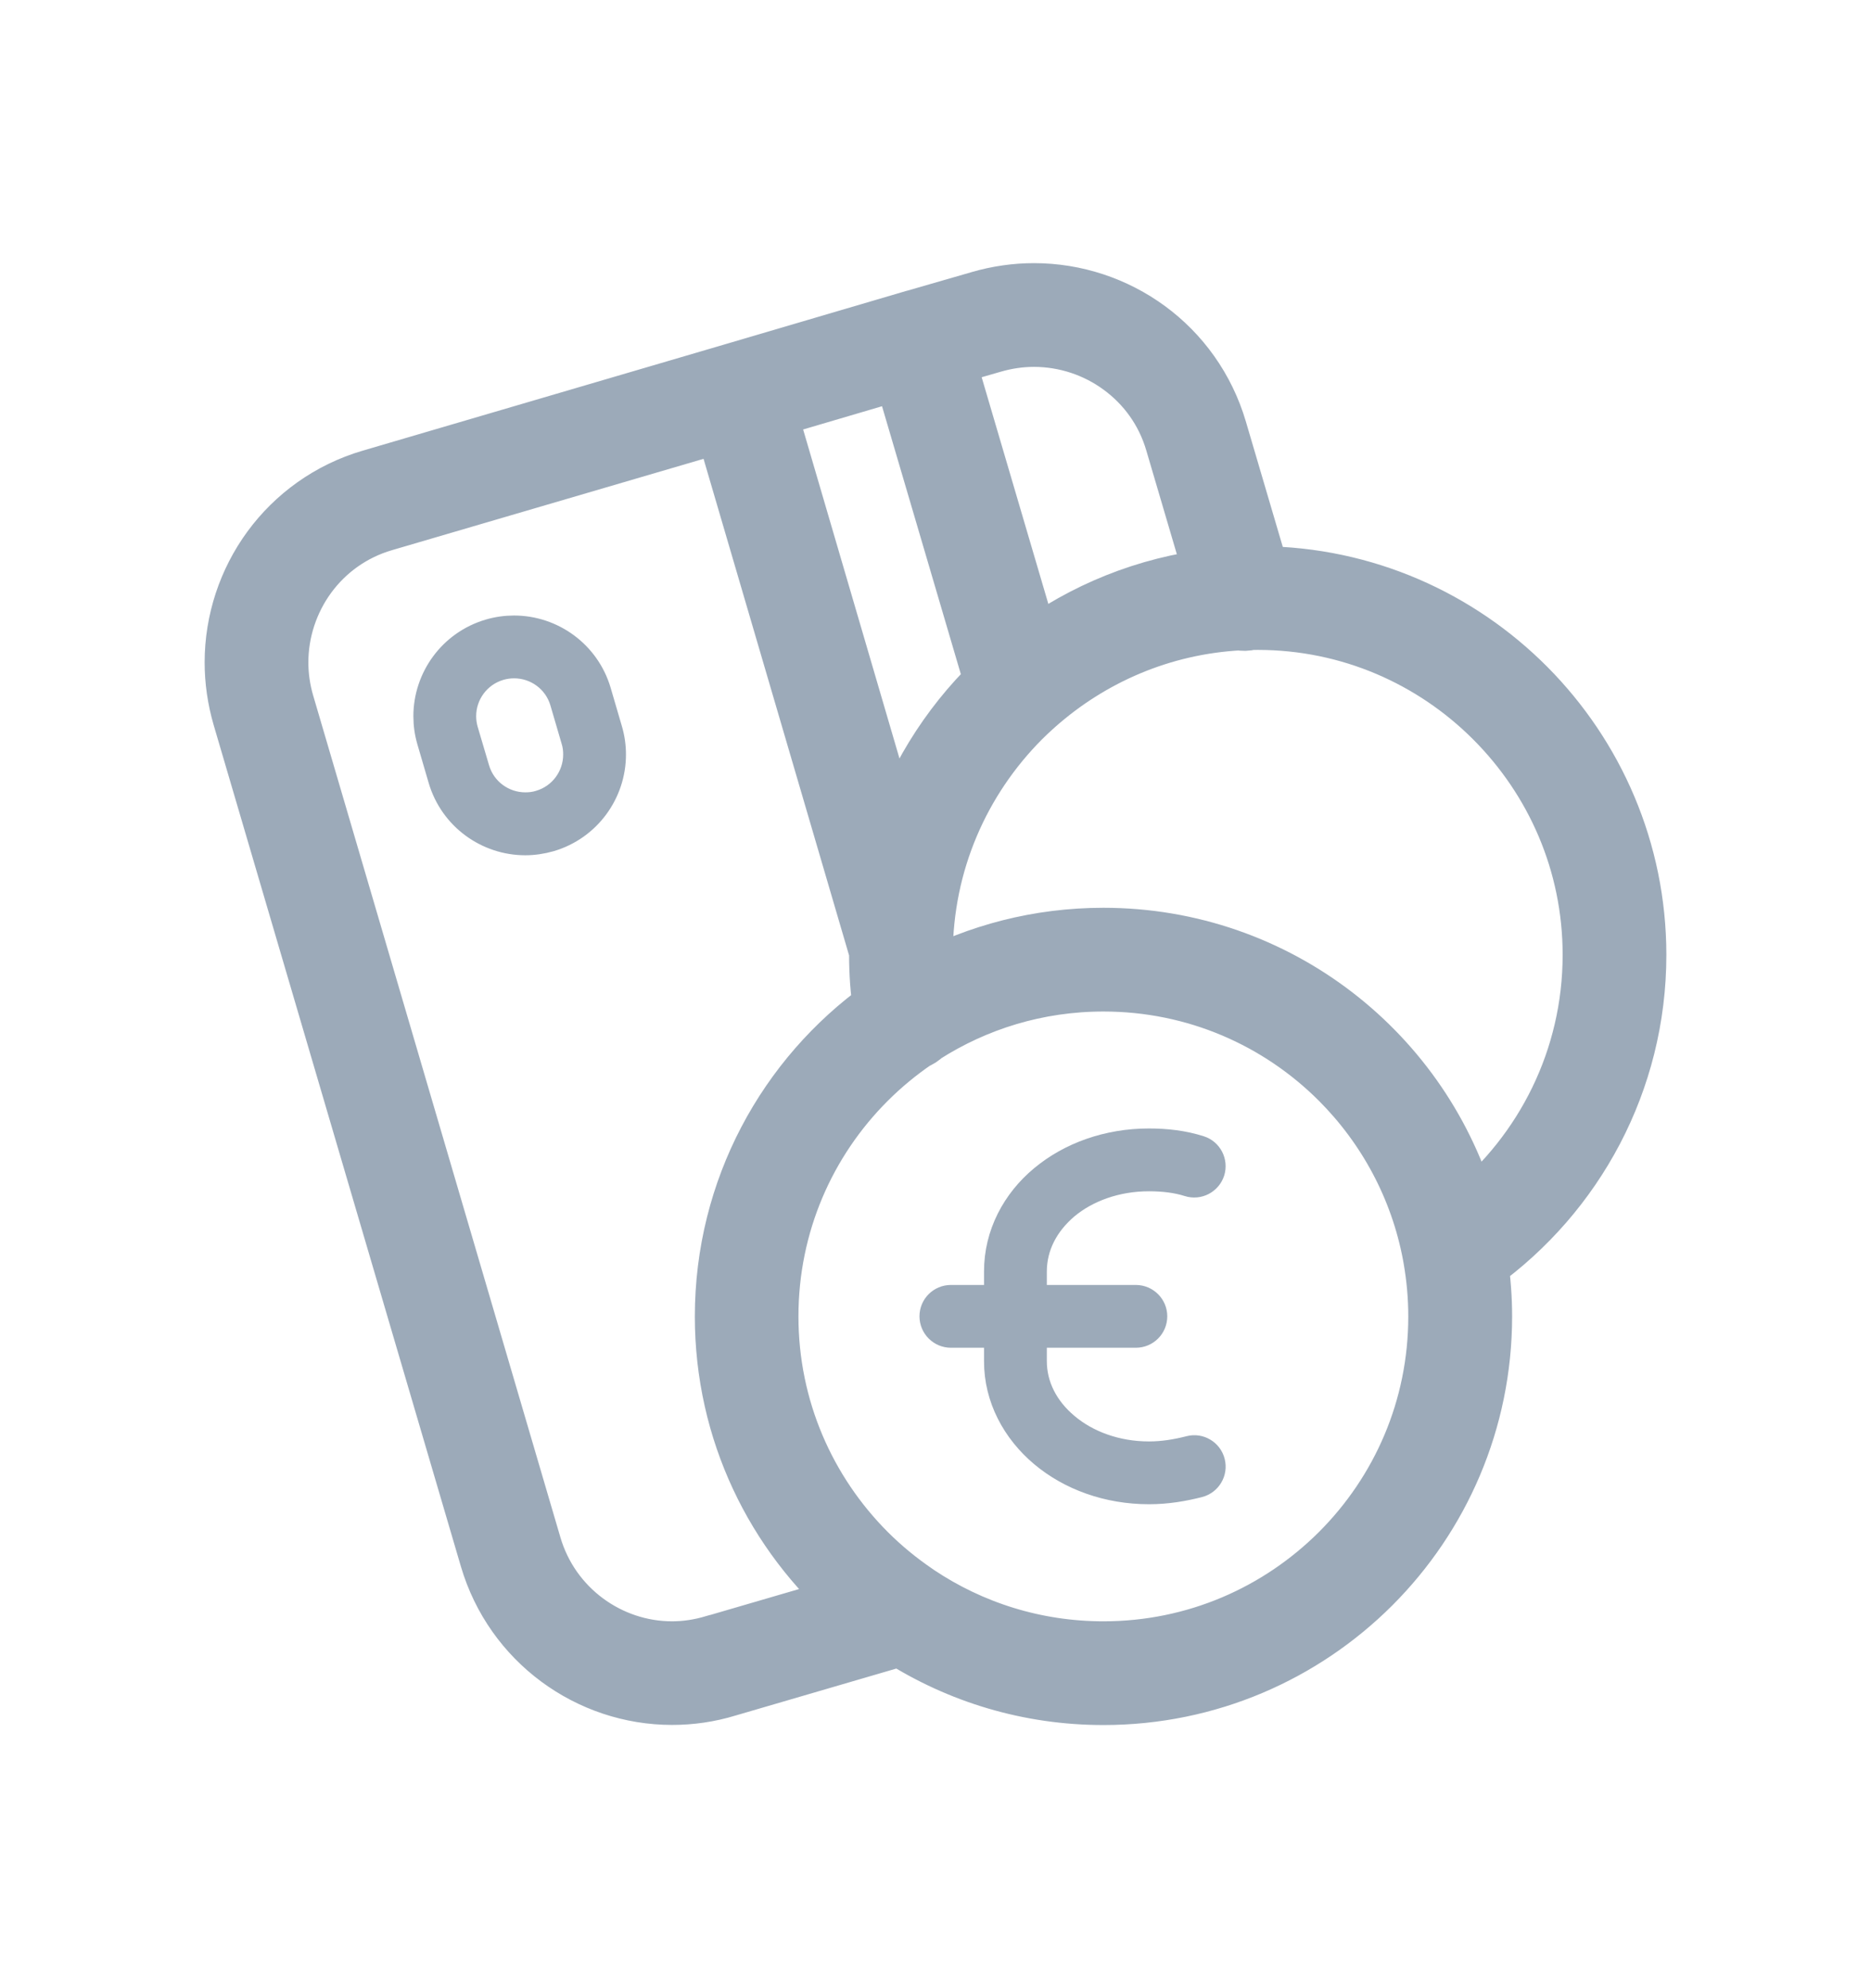 <svg width="16" height="17" viewBox="0 0 16 17" fill="none" xmlns="http://www.w3.org/2000/svg">
<path d="M6.219 14.429L6.217 14.43L6.219 14.429Z" fill="#9CAAB9" stroke="#9CAAB9" stroke-width="0.15"/>
<path d="M4.174 5.37H4.175H4.174Z" fill="#9CAAB9" stroke="#9CAAB9" stroke-width="0.15"/>
<path d="M5.15 5.902C5.049 5.56 4.736 5.338 4.396 5.338C4.323 5.338 4.248 5.348 4.174 5.37H4.174C3.832 5.471 3.61 5.784 3.61 6.124C3.61 6.197 3.62 6.272 3.642 6.346L3.738 6.674C3.839 7.016 4.152 7.238 4.492 7.238C4.565 7.238 4.64 7.227 4.714 7.206C5.056 7.105 5.278 6.792 5.278 6.452C5.278 6.379 5.268 6.304 5.246 6.23L5.15 5.902ZM4.605 6.834C4.567 6.846 4.529 6.85 4.492 6.85C4.32 6.85 4.161 6.738 4.11 6.564L4.013 6.236C4.002 6.198 3.997 6.161 3.997 6.123C3.997 5.951 4.11 5.792 4.284 5.741H4.284C4.322 5.73 4.359 5.725 4.397 5.725C4.569 5.725 4.728 5.837 4.779 6.011L4.875 6.339C4.887 6.377 4.891 6.414 4.891 6.452C4.891 6.624 4.779 6.783 4.605 6.834H4.605Z" fill="#9CAAB9" stroke="#9CAAB9" stroke-width="0.15"/>
<path d="M10.781 4.92L10.414 3.674C10.309 3.318 10.093 3.023 9.815 2.819C9.537 2.615 9.197 2.5 8.842 2.5C8.689 2.5 8.532 2.522 8.377 2.567H8.378L7.789 2.737H7.788L6.263 3.186L3.173 4.093C2.817 4.197 2.522 4.414 2.318 4.692C2.115 4.969 2 5.309 2 5.664C2 5.818 2.022 5.974 2.067 6.129L4.181 13.323C4.39 14.034 5.04 14.499 5.747 14.499C5.904 14.499 6.062 14.477 6.219 14.429L7.701 13.996C8.203 14.315 8.797 14.5 9.436 14.5C11.228 14.5 12.68 13.047 12.681 11.256C12.681 11.101 12.669 10.948 12.648 10.798C13.468 10.207 14 9.246 14 8.164C13.999 6.384 12.557 4.934 10.781 4.92L10.781 4.92ZM8.486 2.939H8.486C8.605 2.904 8.725 2.887 8.842 2.887C9.113 2.887 9.374 2.975 9.586 3.131C9.799 3.287 9.963 3.509 10.043 3.783L10.384 4.941C9.802 5.008 9.267 5.228 8.821 5.56L8.084 3.055L8.486 2.939ZM7.649 7.228L6.558 3.503L7.712 3.163L8.498 5.835C8.107 6.215 7.811 6.693 7.649 7.228L7.649 7.228ZM6.109 14.059L6.107 14.059C5.986 14.095 5.866 14.113 5.747 14.113C5.209 14.113 4.711 13.758 4.552 13.214L2.439 6.02C2.404 5.902 2.387 5.782 2.387 5.664C2.387 5.394 2.475 5.133 2.631 4.92C2.787 4.708 3.009 4.544 3.283 4.464L6.186 3.613L7.512 8.137L7.511 8.164C7.511 8.316 7.521 8.469 7.545 8.621C6.726 9.209 6.192 10.17 6.192 11.257C6.192 12.236 6.626 13.113 7.312 13.708L6.109 14.059ZM11.456 13.276C10.938 13.793 10.226 14.113 9.436 14.113C8.849 14.113 8.304 13.936 7.85 13.633L7.833 13.621C7.683 13.519 7.543 13.404 7.415 13.276C6.898 12.758 6.578 12.045 6.578 11.256C6.578 10.466 6.897 9.753 7.415 9.236C7.541 9.11 7.68 8.995 7.828 8.894C7.855 8.884 7.88 8.868 7.899 8.848C8.343 8.564 8.869 8.399 9.436 8.399C10.226 8.399 10.938 8.718 11.456 9.236C11.855 9.636 12.136 10.152 12.244 10.729L12.25 10.763C12.278 10.924 12.293 11.088 12.293 11.256C12.293 12.046 11.974 12.758 11.456 13.276L11.456 13.276ZM12.559 10.379C12.177 9.013 10.924 8.012 9.436 8.012C8.883 8.012 8.363 8.15 7.908 8.393C7.901 8.318 7.898 8.241 7.898 8.164C7.898 7.377 8.217 6.664 8.734 6.145C8.766 6.114 8.797 6.083 8.83 6.054L8.86 6.027C9.329 5.612 9.932 5.347 10.599 5.311C10.629 5.317 10.661 5.317 10.692 5.308C10.713 5.308 10.734 5.307 10.756 5.307C11.543 5.307 12.256 5.627 12.774 6.145C13.293 6.664 13.613 7.377 13.613 8.164C13.613 9.055 13.204 9.852 12.559 10.379L12.559 10.379Z" fill="#9CAAB9" stroke="#9CAAB9" stroke-width="0.5"/>
<path d="M10.165 12.353C10.055 12.381 9.942 12.4 9.825 12.4C9.551 12.4 9.309 12.307 9.141 12.165C8.971 12.023 8.877 11.838 8.877 11.638V11.449H9.713C9.82 11.449 9.907 11.363 9.907 11.255C9.907 11.149 9.82 11.062 9.713 11.062H8.877V10.874C8.877 10.668 8.972 10.486 9.14 10.343C9.308 10.203 9.55 10.111 9.825 10.111C9.949 10.111 10.058 10.125 10.153 10.155C10.256 10.188 10.364 10.131 10.397 10.03C10.429 9.928 10.373 9.819 10.271 9.787C10.127 9.741 9.978 9.724 9.825 9.724C9.465 9.724 9.136 9.843 8.892 10.046C8.648 10.248 8.489 10.543 8.49 10.873V11.062H8.132C8.025 11.062 7.938 11.148 7.938 11.255C7.938 11.362 8.025 11.449 8.132 11.449H8.49V11.638C8.489 11.965 8.649 12.258 8.892 12.462C9.135 12.666 9.464 12.787 9.826 12.787C9.986 12.787 10.131 12.761 10.261 12.728C10.364 12.701 10.427 12.596 10.4 12.492C10.374 12.389 10.268 12.326 10.165 12.353L10.165 12.353Z" fill="#9CAAB9" stroke="#9CAAB9" stroke-width="0.15"/>
</svg>
